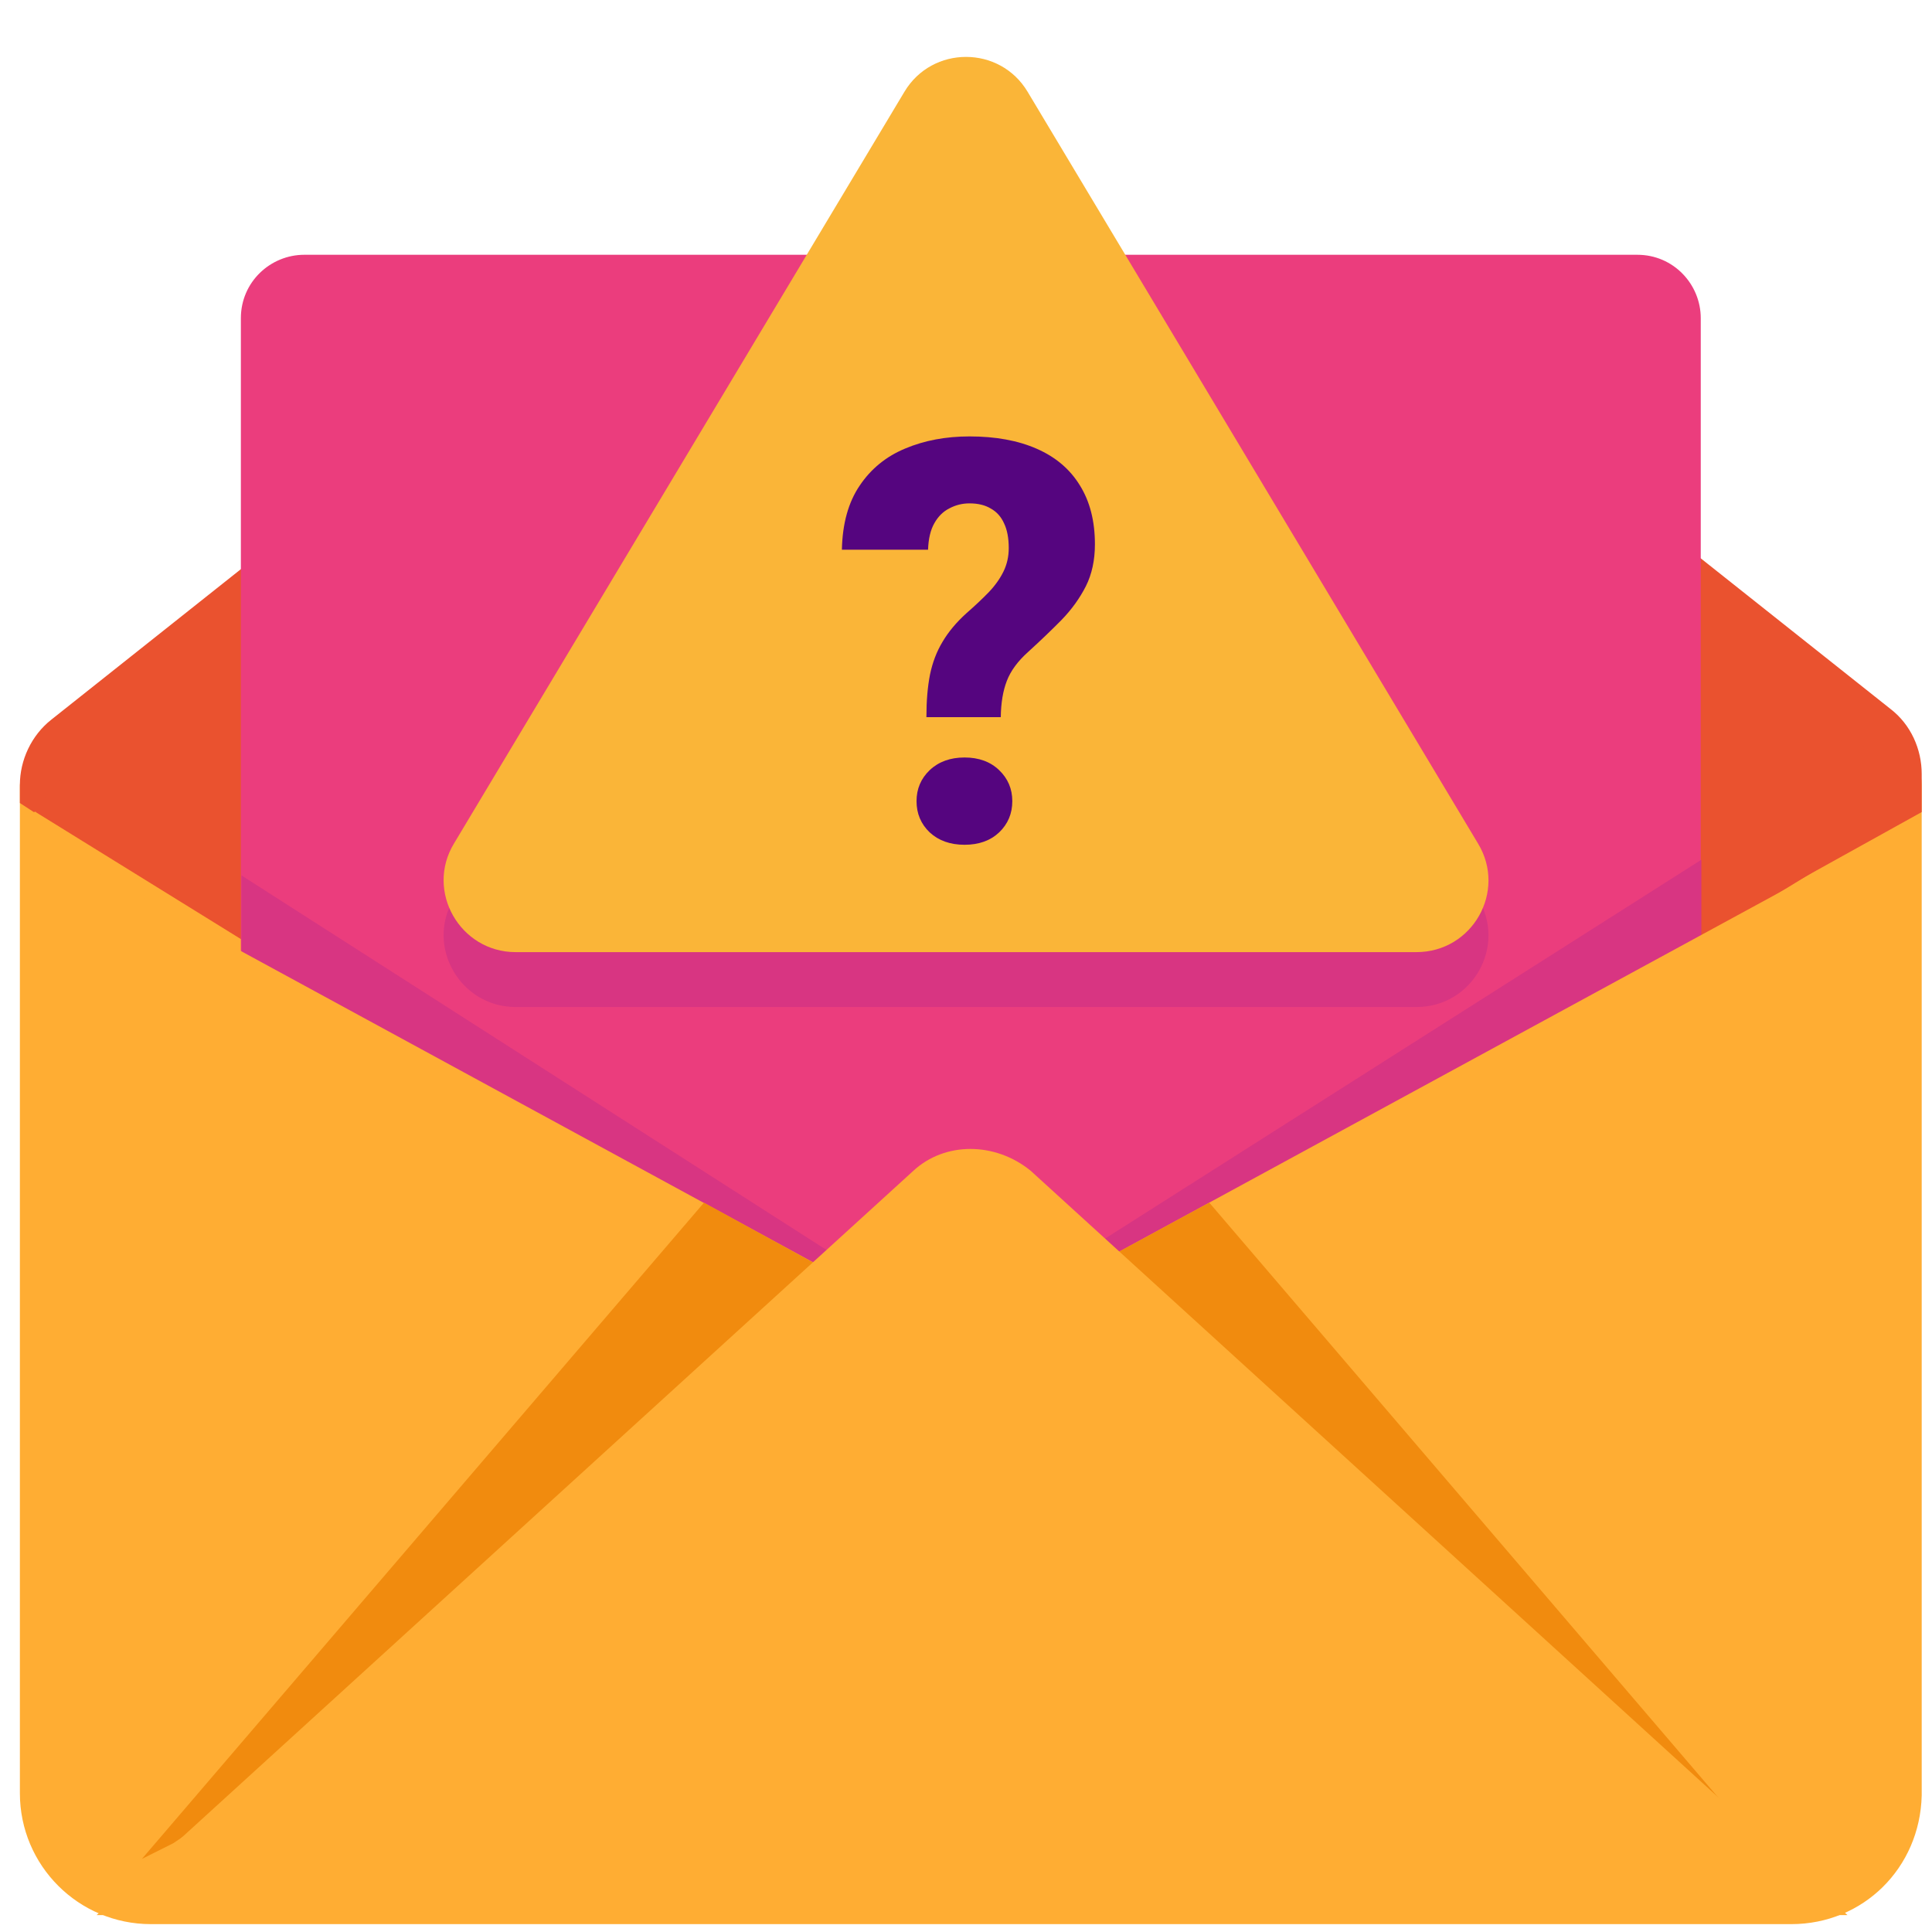 <svg width="55" height="55" viewBox="0 0 55 55" fill="none" xmlns="http://www.w3.org/2000/svg">
<path d="M50.995 54.776H4.296C2.234 54.776 0.566 53.109 0.566 51.047V22.412C0.566 21.707 1.151 21.123 1.855 21.123H53.487C54.157 21.123 54.707 21.673 54.707 22.343V51.115C54.656 53.178 53.04 54.776 50.995 54.776Z" fill="#FFAD33"/>
<path d="M48.159 21.468L48.227 15.744L53.813 20.178C54.398 20.625 54.707 21.33 54.707 22.035V23.118L48.915 26.332L48.159 21.468ZM0.962 23.118L0.566 22.86V22.344C0.566 21.64 0.893 20.935 1.46 20.488L7.046 16.053L7.115 21.777L0.962 23.118Z" fill="#EA522F"/>
<path d="M51.871 21.037L4.296 21.123C2.887 21.123 1.667 21.965 1.014 23.117L26.451 38.861C27.087 39.239 28.05 39.239 28.771 38.861L54.278 23.186C54.312 21.793 53.281 21.037 51.871 21.037Z" fill="#EA522F"/>
<path d="M46.629 45.667H8.662C7.631 45.667 6.857 44.825 6.857 43.862V9.058C6.857 8.026 7.7 7.253 8.662 7.253H46.612C47.643 7.253 48.417 8.095 48.417 9.058V43.862C48.417 44.894 47.592 45.667 46.629 45.667Z" fill="#EB3D7D"/>
<path d="M27.225 37.95L6.875 24.922V46.182C6.875 47.214 7.717 47.987 8.68 47.987H9.109L27.225 38.104L45.341 47.987H46.63C47.661 47.987 48.434 47.145 48.434 46.182V24.475L27.225 37.95Z" fill="#D83582"/>
<path d="M29.218 39.239L2.303 24.596V53.883L29.218 39.239Z" fill="#FFAD33"/>
<path d="M4.039 52.92L4.933 52.473L26.589 37.83L20.041 34.237L4.039 52.92Z" fill="#F18B0E"/>
<path d="M25.23 39.239L52.146 24.596V53.883L25.23 39.239Z" fill="#FFAD33"/>
<path d="M50.41 52.92L49.448 52.473L27.809 37.83L34.426 34.237L50.41 52.92Z" fill="#F18B0E"/>
<path d="M26.005 33.327L2.75 54.519H52.594L29.339 33.327C28.325 32.502 26.898 32.502 26.005 33.327Z" fill="#FFAD33"/>
<path d="M25.747 4.176L12.925 25.575C12.1 26.932 13.097 28.668 14.679 28.668H40.322C41.921 28.668 42.9 26.932 42.075 25.575L29.254 4.176C28.463 2.853 26.538 2.853 25.747 4.176Z" fill="#D83582"/>
<path d="M25.747 2.613L12.925 24.011C12.1 25.369 13.097 27.105 14.679 27.105H40.322C41.921 27.105 42.9 25.369 42.075 24.011L29.254 2.613C28.463 1.289 26.538 1.289 25.747 2.613Z" fill="#FAB538"/>
<path d="M28.49 20.416H26.373C26.373 19.953 26.407 19.549 26.475 19.205C26.547 18.856 26.667 18.544 26.834 18.268C27.001 17.986 27.225 17.718 27.506 17.463C27.751 17.249 27.964 17.049 28.146 16.861C28.329 16.669 28.469 16.471 28.568 16.268C28.667 16.064 28.717 15.843 28.717 15.604C28.717 15.317 28.672 15.083 28.584 14.9C28.501 14.713 28.376 14.572 28.209 14.479C28.047 14.38 27.844 14.33 27.6 14.33C27.396 14.33 27.206 14.377 27.029 14.471C26.852 14.559 26.709 14.7 26.6 14.893C26.49 15.085 26.43 15.338 26.42 15.65H23.967C23.982 14.906 24.152 14.296 24.475 13.822C24.797 13.343 25.23 12.992 25.771 12.768C26.318 12.538 26.928 12.424 27.6 12.424C28.344 12.424 28.982 12.541 29.514 12.775C30.05 13.01 30.459 13.356 30.74 13.815C31.027 14.273 31.17 14.833 31.17 15.494C31.17 15.947 31.084 16.346 30.912 16.689C30.74 17.028 30.511 17.346 30.225 17.643C29.938 17.934 29.62 18.239 29.271 18.557C28.975 18.822 28.771 19.098 28.662 19.385C28.553 19.666 28.495 20.01 28.49 20.416ZM26.092 22.807C26.092 22.458 26.217 22.163 26.467 21.924C26.722 21.684 27.053 21.564 27.459 21.564C27.865 21.564 28.193 21.684 28.443 21.924C28.693 22.163 28.818 22.458 28.818 22.807C28.818 23.161 28.693 23.458 28.443 23.697C28.193 23.932 27.865 24.049 27.459 24.049C27.053 24.049 26.722 23.932 26.467 23.697C26.217 23.458 26.092 23.161 26.092 22.807Z" fill="#55057F"/>
</svg>
